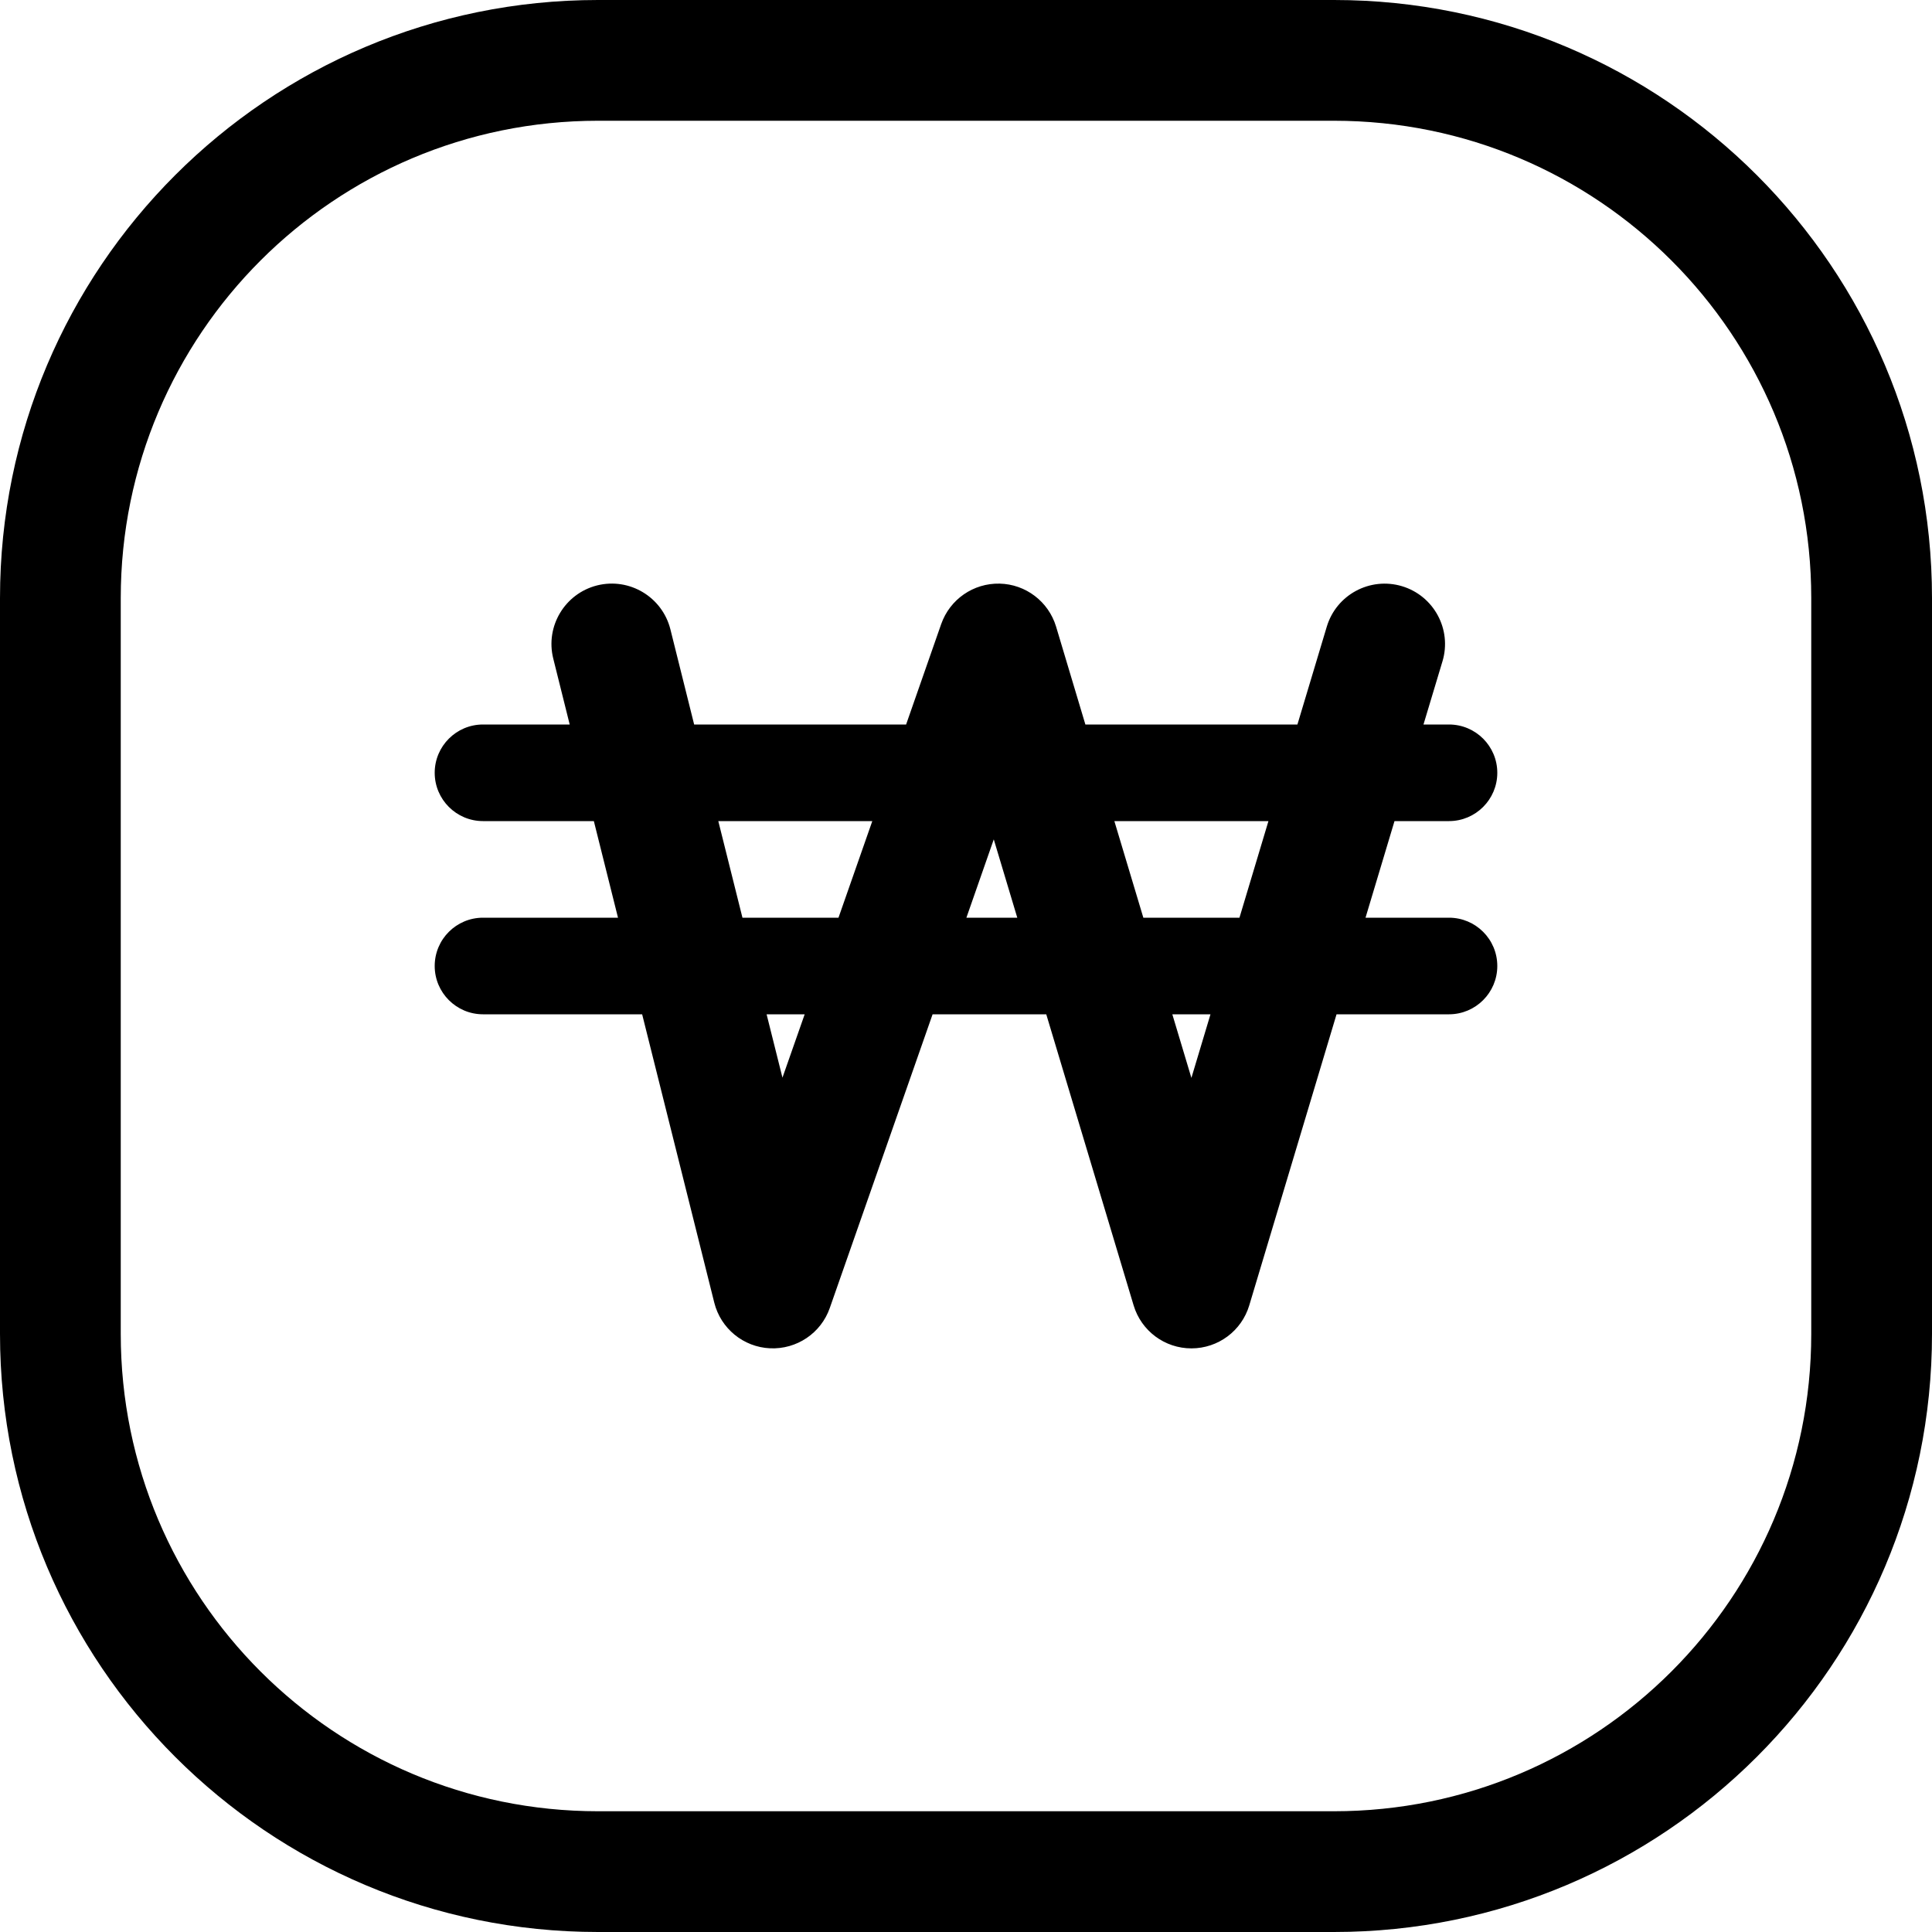 <svg width="24" height="24" viewBox="0 0 24 24" fill="none" xmlns="http://www.w3.org/2000/svg">
<path d="M7.429 1.5H16.571C19.846 1.5 22.5 4.154 22.5 7.429V16.571C22.5 19.846 19.846 22.5 16.571 22.5H7.429C4.154 22.5 1.5 19.846 1.5 16.571V7.429C1.5 4.154 4.154 1.5 7.429 1.5ZM0 7.429V16.571C0 20.674 3.326 24 7.429 24H16.571C20.674 24 24 20.674 24 16.571V7.429C24 3.326 20.674 0 16.571 0H7.429C3.326 0 0 3.326 0 7.429ZM17.919 8.215C18.038 7.819 17.812 7.401 17.416 7.282C17.019 7.163 16.601 7.388 16.482 7.784L16.117 9H13.483L13.119 7.784C13.025 7.473 12.742 7.257 12.417 7.25C12.092 7.243 11.8 7.445 11.692 7.752L11.256 9H8.623L8.328 7.818C8.227 7.416 7.82 7.172 7.418 7.272C7.017 7.373 6.772 7.78 6.873 8.182L7.077 9H6C5.669 9 5.4 9.269 5.4 9.6C5.4 9.931 5.669 10.2 6 10.2H7.377L7.677 11.4H6C5.669 11.4 5.4 11.668 5.4 12C5.4 12.331 5.669 12.6 6 12.6H7.977L8.873 16.182C8.953 16.503 9.235 16.734 9.566 16.749C9.897 16.764 10.199 16.561 10.308 16.248L11.585 12.6H12.997L14.082 16.215C14.177 16.533 14.469 16.75 14.8 16.75C15.132 16.75 15.424 16.533 15.519 16.215L16.603 12.6H18C18.331 12.6 18.6 12.331 18.6 12C18.6 11.668 18.331 11.4 18 11.4H16.963L17.323 10.2H18C18.331 10.2 18.6 9.931 18.6 9.6C18.6 9.269 18.331 9 18 9H17.683L17.919 8.215ZM15.397 11.4H14.203L13.843 10.2H15.757L15.397 11.4ZM14.563 12.6H15.037L14.8 13.39L14.563 12.6ZM12.637 11.4H12.005L12.345 10.427L12.637 11.4ZM10.416 11.4H9.223L8.923 10.2H10.836L10.416 11.4ZM9.523 12.6H9.996L9.72 13.387L9.523 12.6Z" fill="black"/>
</svg>
